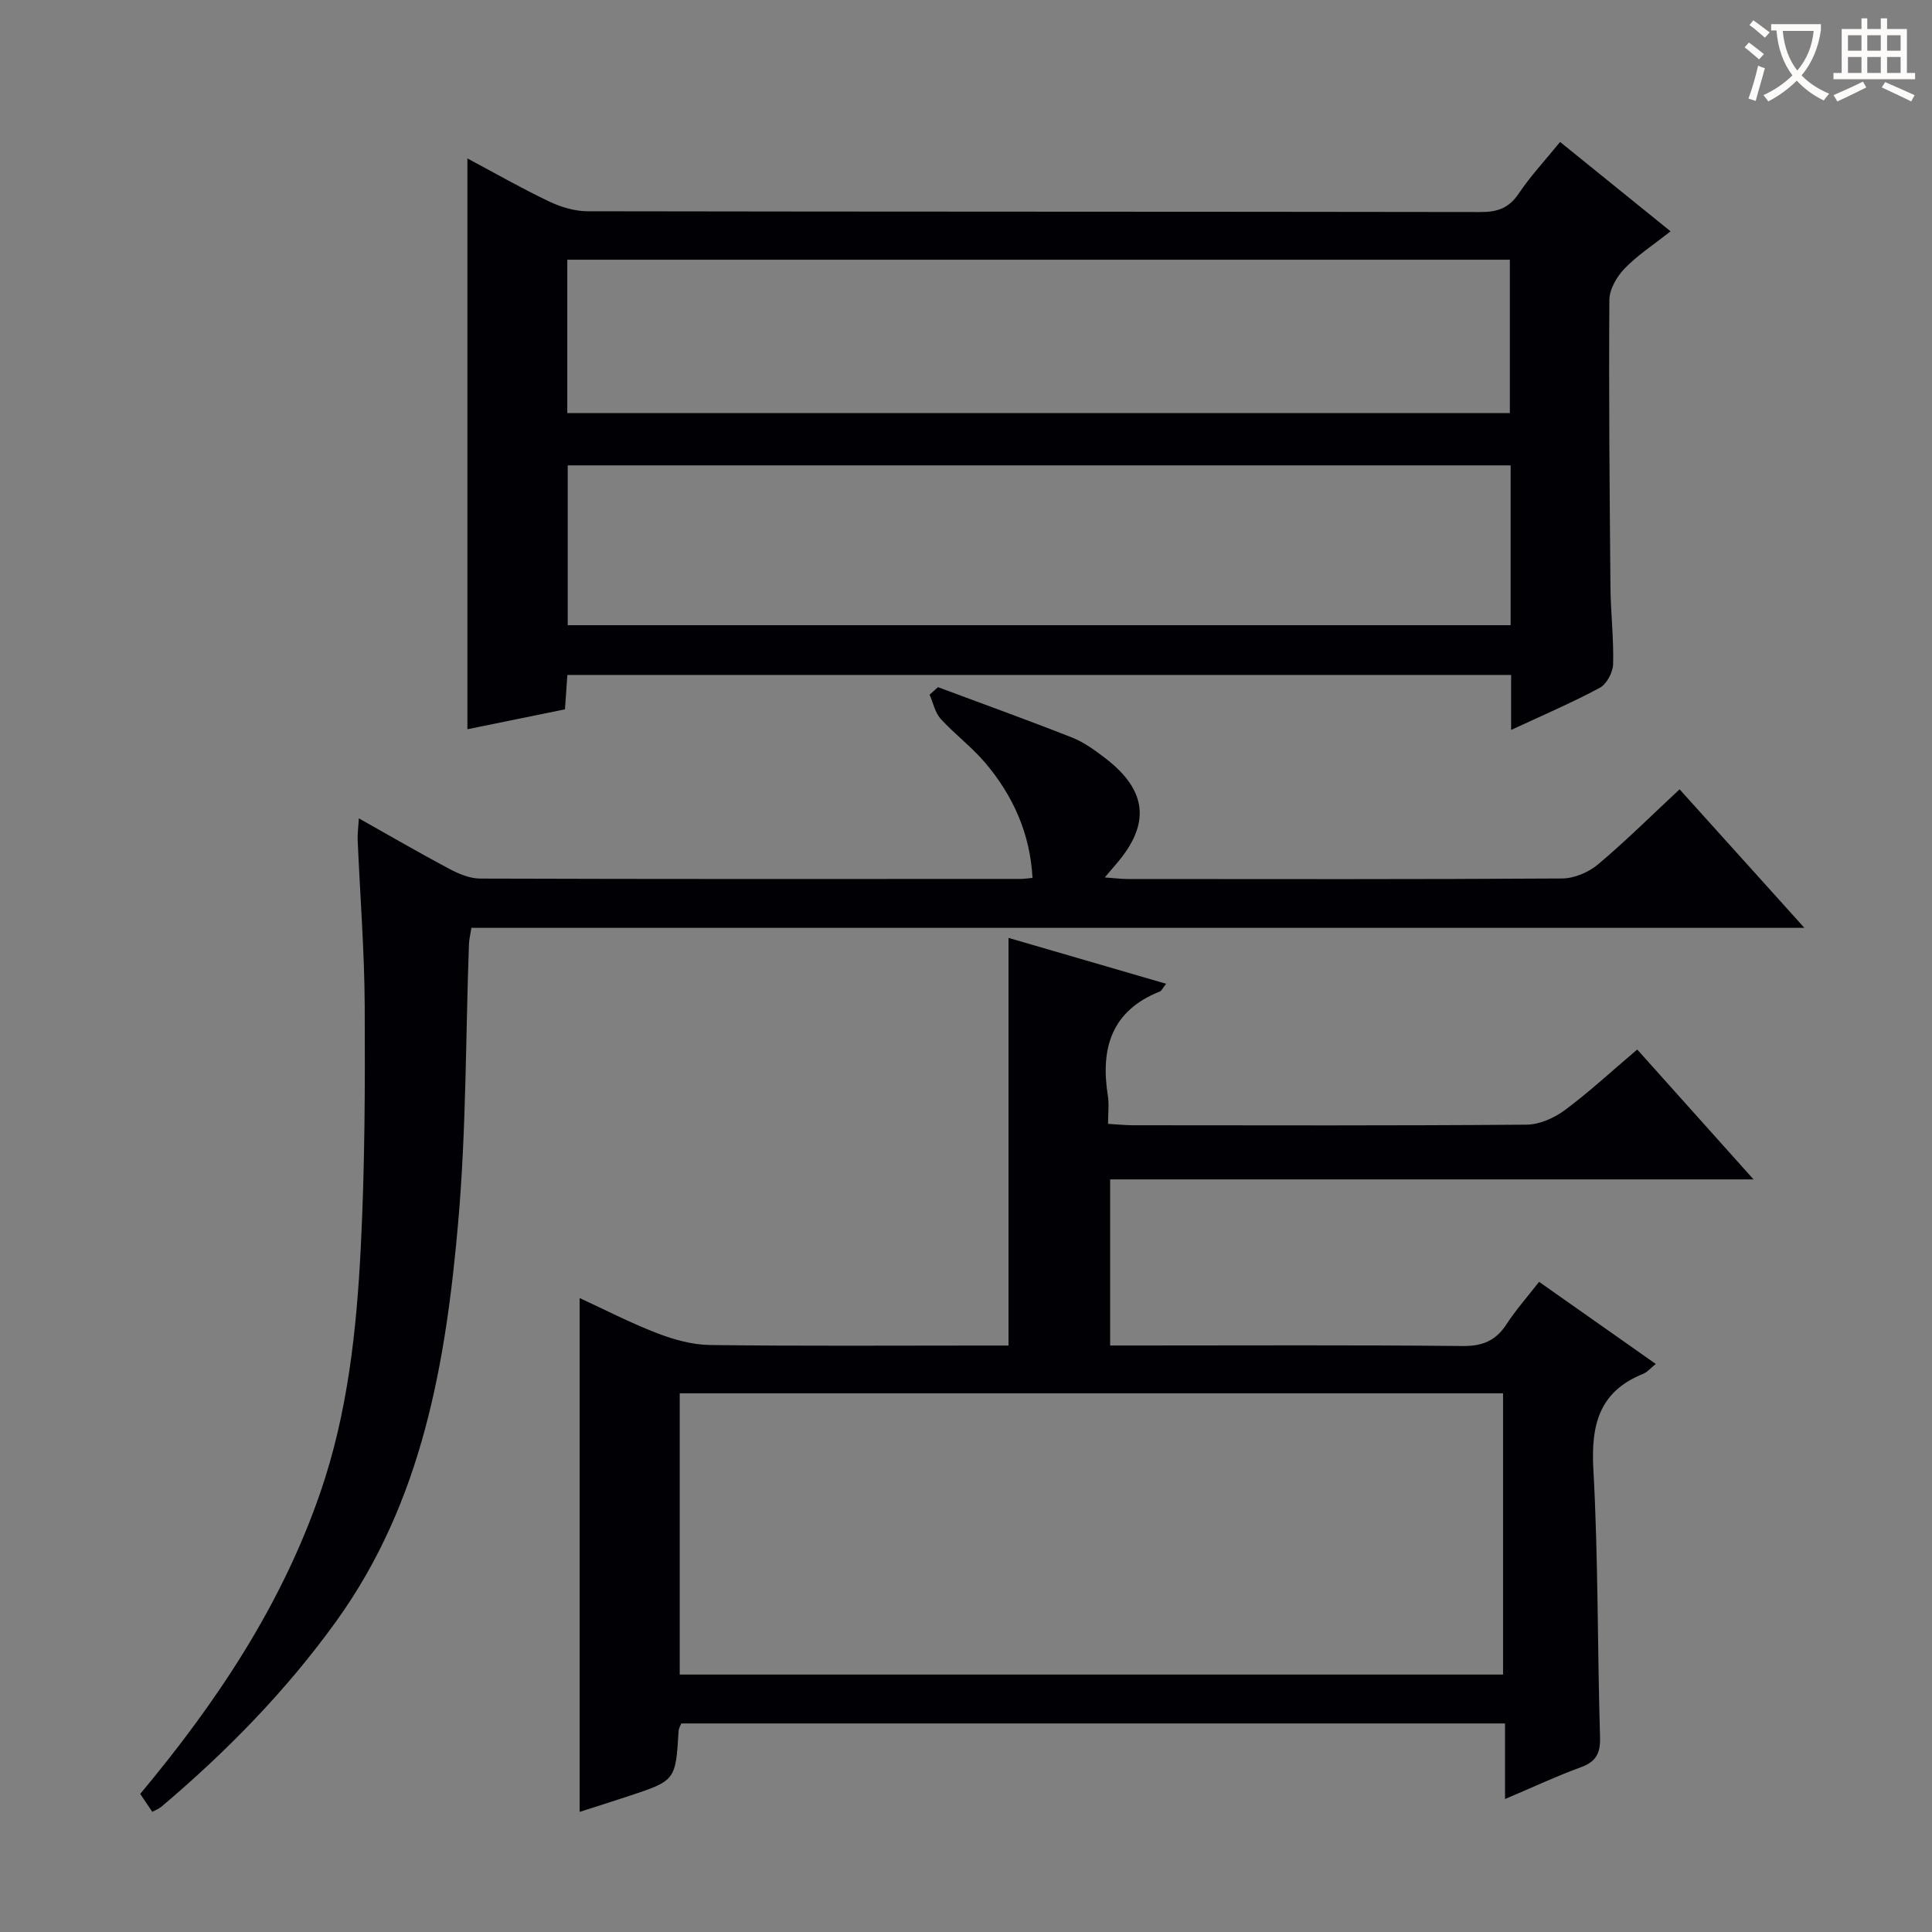 <svg enable-background="new 0 0 400 400" viewBox="0 0 400 400" xmlns="http://www.w3.org/2000/svg"><rect x="0" y="0" width="400" height="400" fill="#808080" stroke="none"/><g fill="#010105"><path d="m311.6 372.47c0-5.69 0-10.47 0-15.65-57.14 0-113.83 0-170.56 0-.22.6-.51 1.04-.54 1.5-.62 10.31-.61 10.32-10.37 13.55-3.45 1.15-6.93 2.23-10.12 3.26 0-35.38 0-70.58 0-106.38 5.11 2.35 10.45 5.12 16.03 7.27 3.47 1.34 7.28 2.4 10.96 2.45 18.83.24 37.66.11 56.49.11h5.31c0-28.41 0-56.27 0-84.4 10.5 3.06 21.38 6.23 32.63 9.5-.73.92-.93 1.46-1.3 1.6-10.04 3.99-12.32 11.78-10.76 21.58.28 1.77.04 3.61.04 5.82 1.97.12 3.57.29 5.16.29 27.16.02 54.32.1 81.48-.12 2.68-.02 5.72-1.37 7.93-3.01 5.06-3.75 9.7-8.07 14.99-12.55 7.84 8.75 15.51 17.33 24.08 26.89-45.11 0-88.95 0-133.21 0v34.39h6c22.33 0 44.66-.12 66.98.11 4.14.04 6.89-1.12 9.1-4.53 1.89-2.91 4.22-5.54 6.73-8.76 8.1 5.7 16.04 11.28 24.16 17-1.06.85-1.74 1.7-2.62 2.05-9.14 3.68-10.81 10.6-10.3 19.8 1.02 18.44.83 36.94 1.38 55.41.1 3.38-.83 5.11-4.03 6.26-4.98 1.82-9.78 4.08-15.64 6.56zm-.41-25.77c0-19.74 0-38.98 0-58.23-56.99 0-113.58 0-170.46 0v58.23z"/><path d="m312.86 151.13c0-4.15 0-7.61 0-11.39-65.22 0-130.12 0-195.39 0-.16 2.28-.3 4.38-.5 7.12-6.71 1.37-13.6 2.77-20.2 4.12 0-39.39 0-78.54 0-118.18 5.53 2.95 11.1 6.13 16.87 8.89 2.45 1.17 5.31 2.04 7.99 2.05 61.65.11 123.29.06 184.94.16 3.52.01 5.87-.85 7.88-3.85 2.4-3.57 5.37-6.75 8.55-10.66 7.5 6.06 14.91 12.06 22.87 18.5-3.48 2.75-6.82 4.92-9.52 7.71-1.61 1.67-3.13 4.3-3.15 6.5-.13 19.82.05 39.65.23 59.47.05 5.32.69 10.64.55 15.94-.05 1.7-1.33 4.12-2.76 4.89-5.67 3.05-11.62 5.59-18.36 8.73zm-.1-54.78c-65.41 0-130.31 0-195.22 0v33.09h195.22c0-11.17 0-21.96 0-33.09zm-195.31-10.82h195.15c0-10.82 0-21.22 0-31.76-65.21 0-130.09 0-195.15 0z"/><path d="m373.58 192.1c-92.79 0-184.24 0-275.98 0-.19 1.25-.47 2.34-.51 3.44-.69 19.11-.55 38.3-2.21 57.32-2.56 29.27-7.42 58.03-25.28 82.82-10.4 14.43-22.69 26.97-36.21 38.4-.49.41-1.14.64-1.86 1.04-.87-1.29-1.68-2.49-2.5-3.71 15.8-18.93 29.21-39 37.26-62.32 5.71-16.52 7.54-33.69 8.41-50.93.84-16.61.89-33.28.81-49.92-.06-11.45-.97-22.9-1.46-34.35-.05-1.25.13-2.51.25-4.46 6.55 3.68 12.53 7.17 18.65 10.42 1.98 1.05 4.31 2.05 6.48 2.05 37.32.12 74.63.09 111.95.07.65 0 1.3-.11 2.39-.21-.5-9.22-4.04-17.04-9.8-23.84-2.78-3.28-6.32-5.91-9.22-9.1-1.17-1.29-1.55-3.31-2.29-4.99l1.74-1.56c9.27 3.46 18.58 6.81 27.79 10.44 2.43.96 4.65 2.59 6.76 4.2 8.82 6.72 9.51 13.69 2.32 22.01-.63.73-1.25 1.47-2.34 2.74 1.96.14 3.35.33 4.74.33 29.99.02 59.97.08 89.96-.11 2.5-.02 5.46-1.27 7.4-2.9 5.72-4.8 11.03-10.09 16.91-15.56 8.45 9.38 16.73 18.57 25.84 28.68z"/></g><path d="m362.1 8.8c1.1.8 2.1 1.6 3.1 2.4l-1 1.1c-1.3-1.1-2.3-2-3-2.5zm1.9 4.8c.5.2.9.4 1.4.5-.6 2.3-1.3 4.5-1.9 6.8l-1.5-.5c.8-2.1 1.4-4.3 2-6.8zm-1-9.4c1.3.9 2.4 1.8 3.4 2.5l-1 1.1c-1.4-1.2-2.4-2.1-3.2-2.6zm3.7 2.2v-1.4h10.3v1.2c-.5 3.6-1.8 6.8-4 9.4 1.5 1.6 3.4 2.8 5.7 3.8-.3.4-.7.8-1.1 1.4-2.3-1.1-4.1-2.5-5.6-4.1-1.6 1.6-3.6 3.1-5.9 4.3-.3-.5-.7-.9-1-1.3 2.4-1.1 4.4-2.5 6-4.1-1.9-2.5-3-5.6-3.3-9.3h-1.1zm8.8 0h-6.4c.3 3.3 1.3 6 3 8.2 2-2.3 3.1-5.1 3.4-8.2z" fill="#fcfbfa"/><path d="m385.3 3.8h1.3v2.2h2.8v-2.2h1.3v2.2h4.1v9.1h1.7v1.3h-16.9v-1.3h1.7v-9.1h4.1v-2.2zm.4 13.1.7 1.2c-1.8.9-3.8 1.9-6 2.9-.2-.4-.5-.8-.8-1.3 2.3-1 4.3-1.9 6.1-2.8zm-3.1-6.4h2.8v-3.2h-2.8zm0 4.6h2.8v-3.3h-2.8zm4-4.6h2.8v-3.2h-2.8zm0 4.6h2.8v-3.3h-2.8zm3.7 1.9c2.1.9 4.1 1.8 6.1 2.7l-.7 1.3c-2.2-1.1-4.2-2-6.1-2.9zm3.2-9.7h-2.8v3.2h2.8zm-2.8 7.8h2.8v-3.3h-2.8z" fill="#fcfbfa"/></svg>